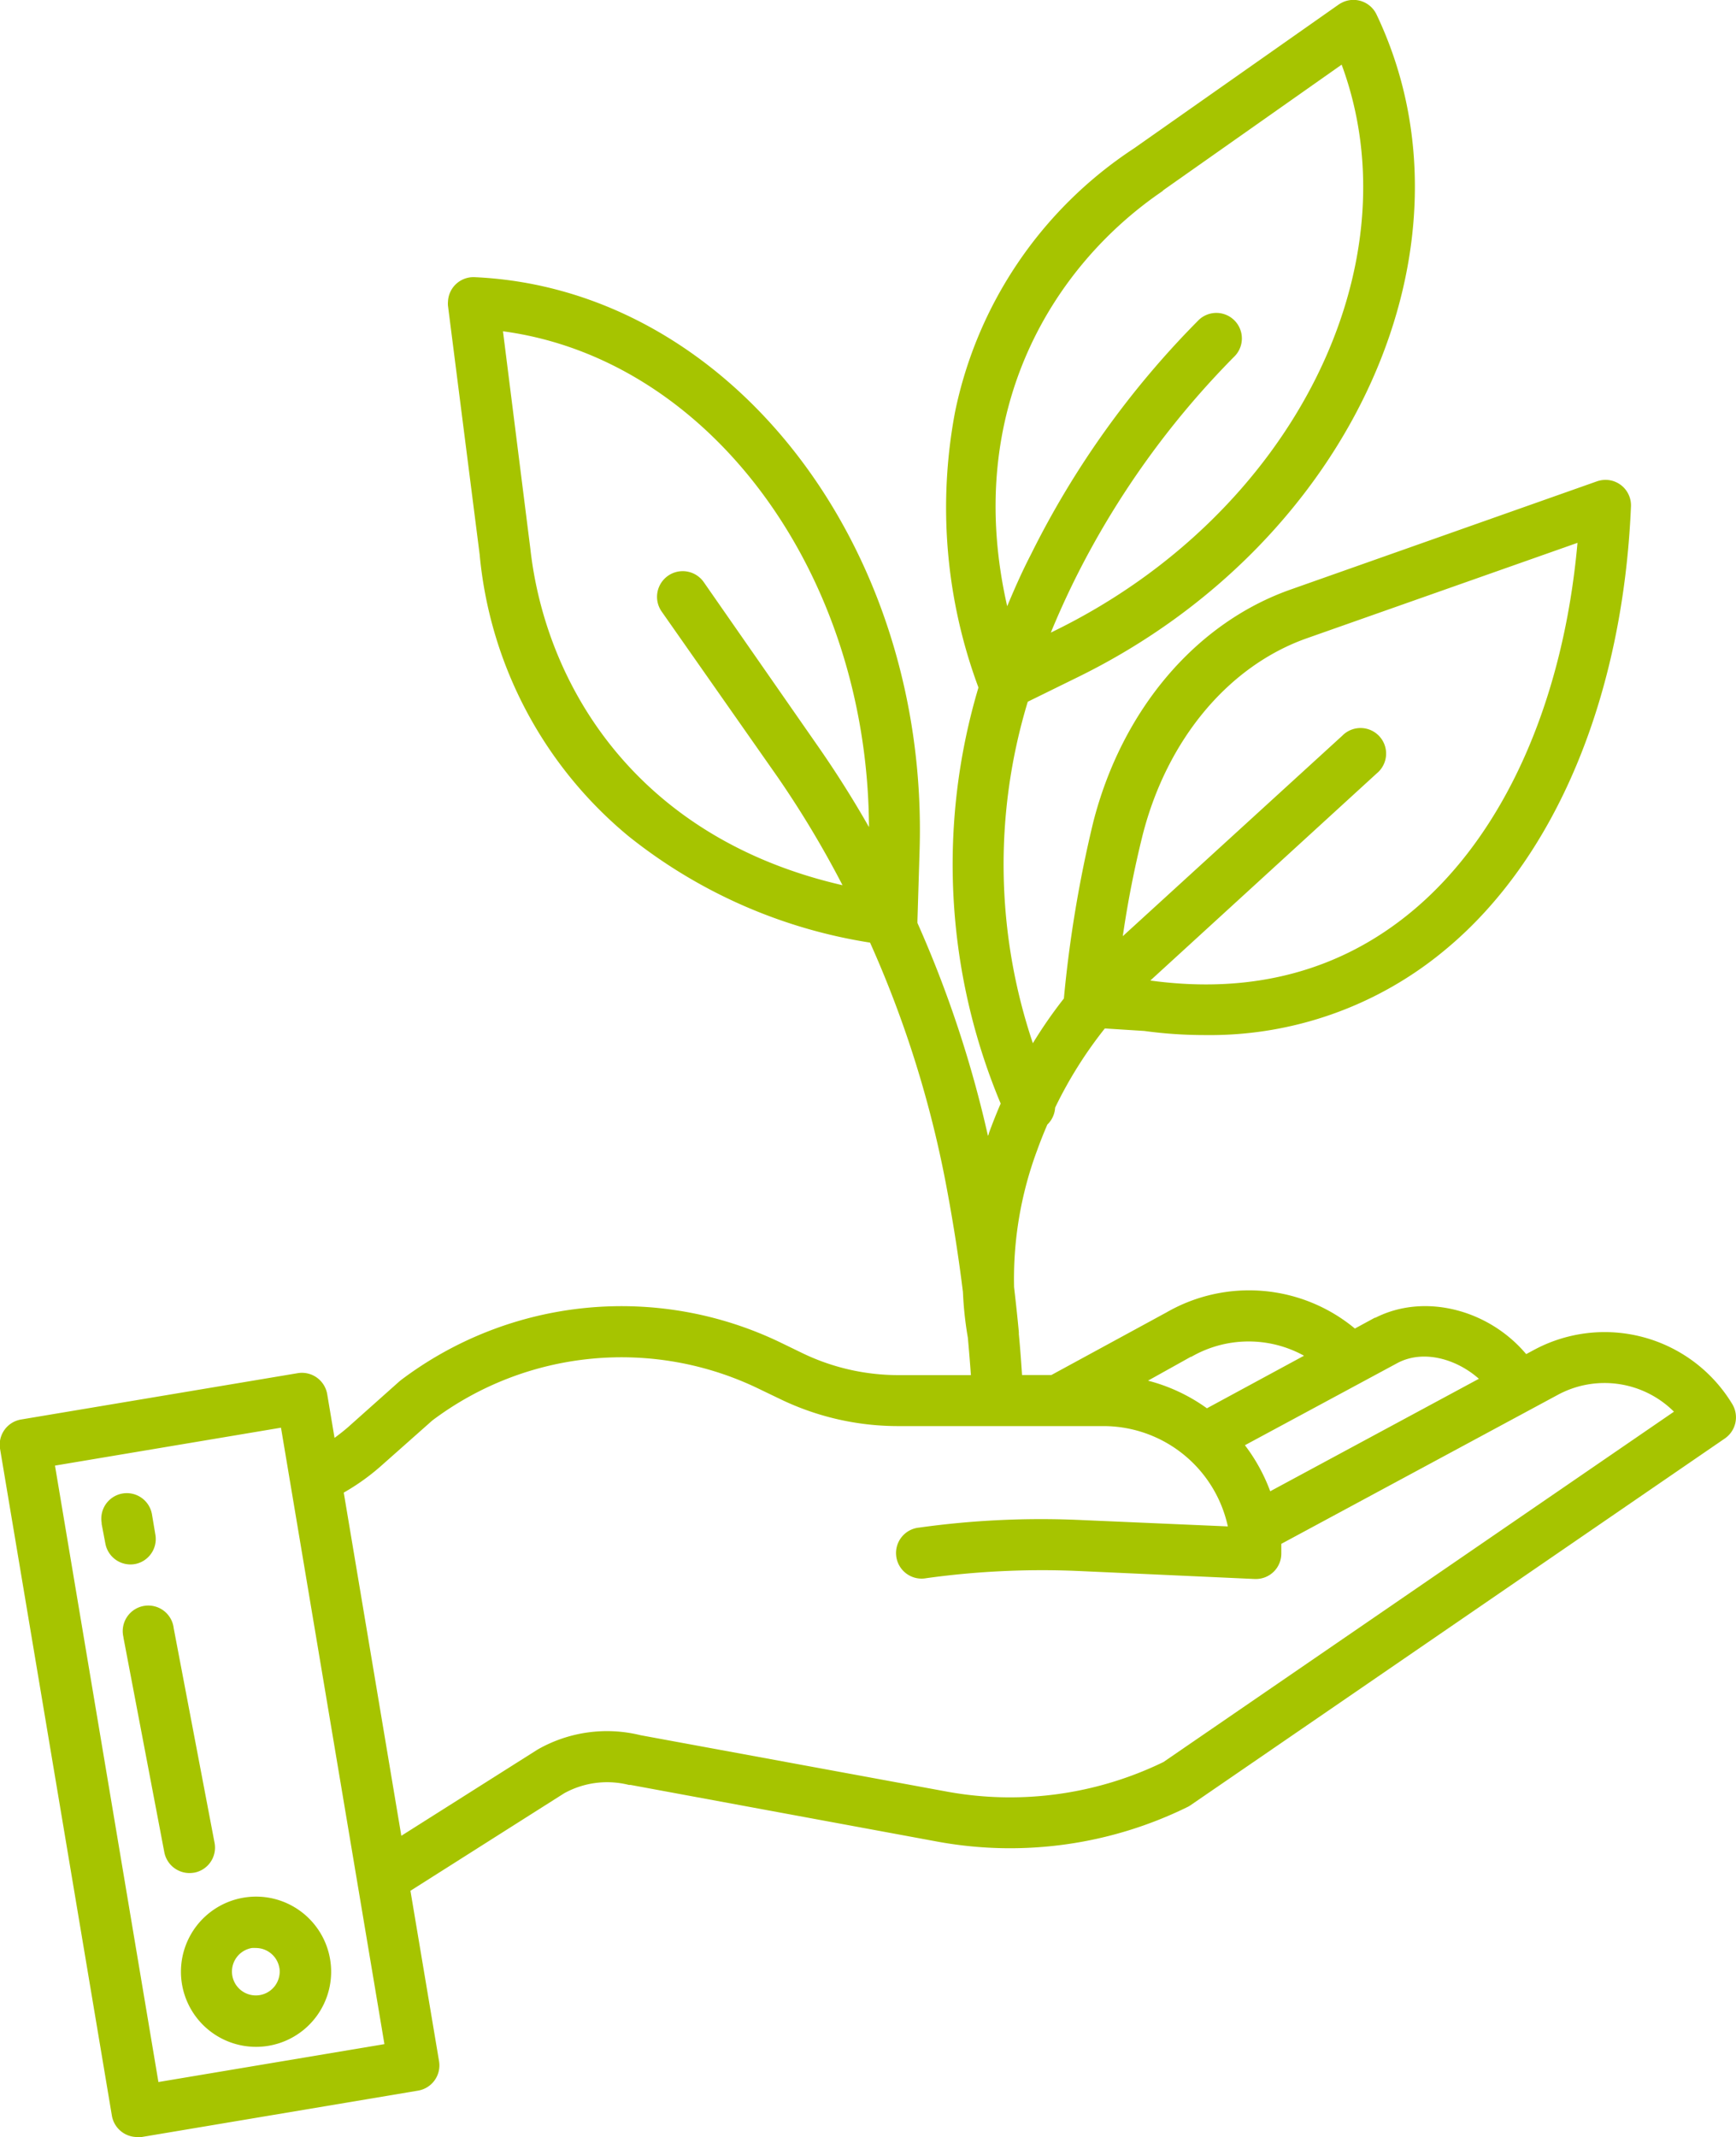 <svg id="Capa_1" data-name="Capa 1" xmlns="http://www.w3.org/2000/svg" viewBox="0 0 194.18 239"><defs><style>.cls-1{fill:#a6c400;}</style></defs><path class="cls-1" d="M171.53,151l-.82.44c-4.21-5-11.38-6.85-16.86-4.07l-.07,0-2.23,1.21a18.53,18.53,0,0,0-21.08-1.8l-12.87,7h-3.28c-.1-1.52-.21-3.05-.36-4.61a1.49,1.49,0,0,0,0-.21c-.15-1.63-.33-3.28-.53-5A41.16,41.16,0,0,1,116,128.67c.36-1,.74-1.95,1.15-2.9a2.85,2.85,0,0,0,.87-1.89,47.09,47.09,0,0,1,5.56-8.86l4.42.28a49.57,49.57,0,0,0,6.77.46,41.08,41.08,0,0,0,26.9-9.55C174,96,181.53,77.89,182.43,56.67a2.85,2.85,0,0,0-2.73-3,3,3,0,0,0-1.07.16L144.37,65.93c-10.62,3.74-18.87,13.46-22.08,26A138.87,138.87,0,0,0,119,111.67a51.81,51.81,0,0,0-3.47,5,62.66,62.66,0,0,1-.57-38.19l5.74-2.82c30.59-15.07,45.52-48.26,33.29-74A2.86,2.86,0,0,0,150.13.28a3.38,3.38,0,0,0-.41.24l-22.9,16.09a46.42,46.42,0,0,0-20,29.5,57.69,57.69,0,0,0,2.61,30.74l0,.09a69.27,69.27,0,0,0,2.5,46.48c-.47,1.09-.91,2.2-1.32,3.32,0,.1-.06.2-.1.3a127.21,127.21,0,0,0-7.89-23.82c0-.08,0-.16,0-.24l.24-7.87C103.91,61,81.58,32.29,53.11,31a2.85,2.85,0,0,0-3,2.73,2.57,2.57,0,0,0,0,.48L53.65,62A46.38,46.38,0,0,0,70.32,93.53a57.46,57.46,0,0,0,27,11.89A121.6,121.6,0,0,1,105.92,133q1.1,5.89,1.79,11.51a39.56,39.56,0,0,0,.55,5.1c.13,1.41.24,2.8.34,4.18h-8.16a24.68,24.68,0,0,1-10.65-2.44l-2.37-1.15a40.94,40.94,0,0,0-42.59,4.16l-.18.15-5.72,5.1c-.49.43-1,.82-1.51,1.2l-.82-4.89a2.87,2.87,0,0,0-3.29-2.35h0L2.38,158.75A2.86,2.86,0,0,0,0,162H0l12.51,74.58A2.87,2.87,0,0,0,15.37,239a2.42,2.42,0,0,0,.47,0l30.93-5.19a2.86,2.86,0,0,0,2.34-3.29h0l-3.2-19.06L63.1,200.56a9.93,9.93,0,0,1,7.24-.94l.18,0L105.06,206a45,45,0,0,0,27.79-3.92,2.5,2.5,0,0,0,.35-.21l59.74-41a2.87,2.87,0,0,0,.83-3.83A16.68,16.68,0,0,0,171.53,151ZM127.82,93.35c2.74-10.69,9.64-18.93,18.45-22l30.18-10.64c-1.58,17.75-8.19,32.59-18.44,41.15-8.06,6.73-17.93,9.36-29.34,7.8h0L154,86.49a2.86,2.86,0,1,0-3.86-4.21h0L125.59,104.7a114.93,114.93,0,0,1,2.23-11.35ZM74,68.38,87,86.93A112.13,112.13,0,0,1,94.24,99C71.06,93.68,61,76.48,59.32,61.35l-3.06-24.3C79.32,40.14,97.05,64,97.2,92.5q-2.6-4.56-5.56-8.83L78.73,65.12A2.86,2.86,0,0,0,74,68.38Zm82.42,84c2.91-1.46,6.56-.35,9,1.82l-23.34,12.58a19.89,19.89,0,0,0-2.83-5.15Zm-23.22-.64.06,0a12.83,12.83,0,0,1,12.6-.12L135,157.5a19.71,19.71,0,0,0-6.59-3.09ZM130.07,21.31l20-14.08c8.3,22.44-5.43,50.19-32,63.26l-.53.26q1.23-3,2.75-6.07a96.55,96.55,0,0,1,17.72-24.75,2.85,2.85,0,1,0-3.91-4.16h0A100.59,100.59,0,0,0,115.32,62c-1,1.93-1.85,3.86-2.66,5.8-5-21.94,5.2-38.16,17.41-46.45ZM17.72,232.85,6.15,163.91l25.28-4.24L43,228.61Zm112.42-35.79a39.24,39.24,0,0,1-24.06,3.34l-34.44-6.34a15.64,15.64,0,0,0-11.39,1.54l-.14.08-15.22,9.63-6.44-38.38a24.85,24.85,0,0,0,4.27-3.07l5.64-5a35.22,35.22,0,0,1,36.58-3.51l2.37,1.14a30.28,30.28,0,0,0,13.13,3h23a14.25,14.25,0,0,1,13.9,11.22L121,170a98.58,98.58,0,0,0-18.17.84,2.86,2.86,0,1,0,.78,5.66,94.34,94.34,0,0,1,17.13-.8l19.6.89h.13a2.84,2.84,0,0,0,2.85-2.85q0-.54,0-1.08L174.24,156a11,11,0,0,1,13,1.88Z"/><path class="cls-1" d="M27.25,212.23a8.4,8.4,0,1,0,6.26,1.44A8.38,8.38,0,0,0,27.25,212.23Zm4,7.83a2.67,2.67,0,1,1-3.07-2.2,3.13,3.13,0,0,1,.43,0,2.67,2.67,0,0,1,2.64,2.24Z"/><path class="cls-1" d="M15.1,174.92a2.85,2.85,0,0,0,2.27-3.34L17,169.37a2.85,2.85,0,0,0-5.63.95s0,.08,0,.12l.42,2.21A2.86,2.86,0,0,0,15.1,174.92Z"/><path class="cls-1" d="M21.69,209.44A2.85,2.85,0,0,0,24,206.1l-4.57-24a2.86,2.86,0,1,0-5.62,1v.05l4.57,24a2.87,2.87,0,0,0,3.34,2.28h0Z"/></svg>